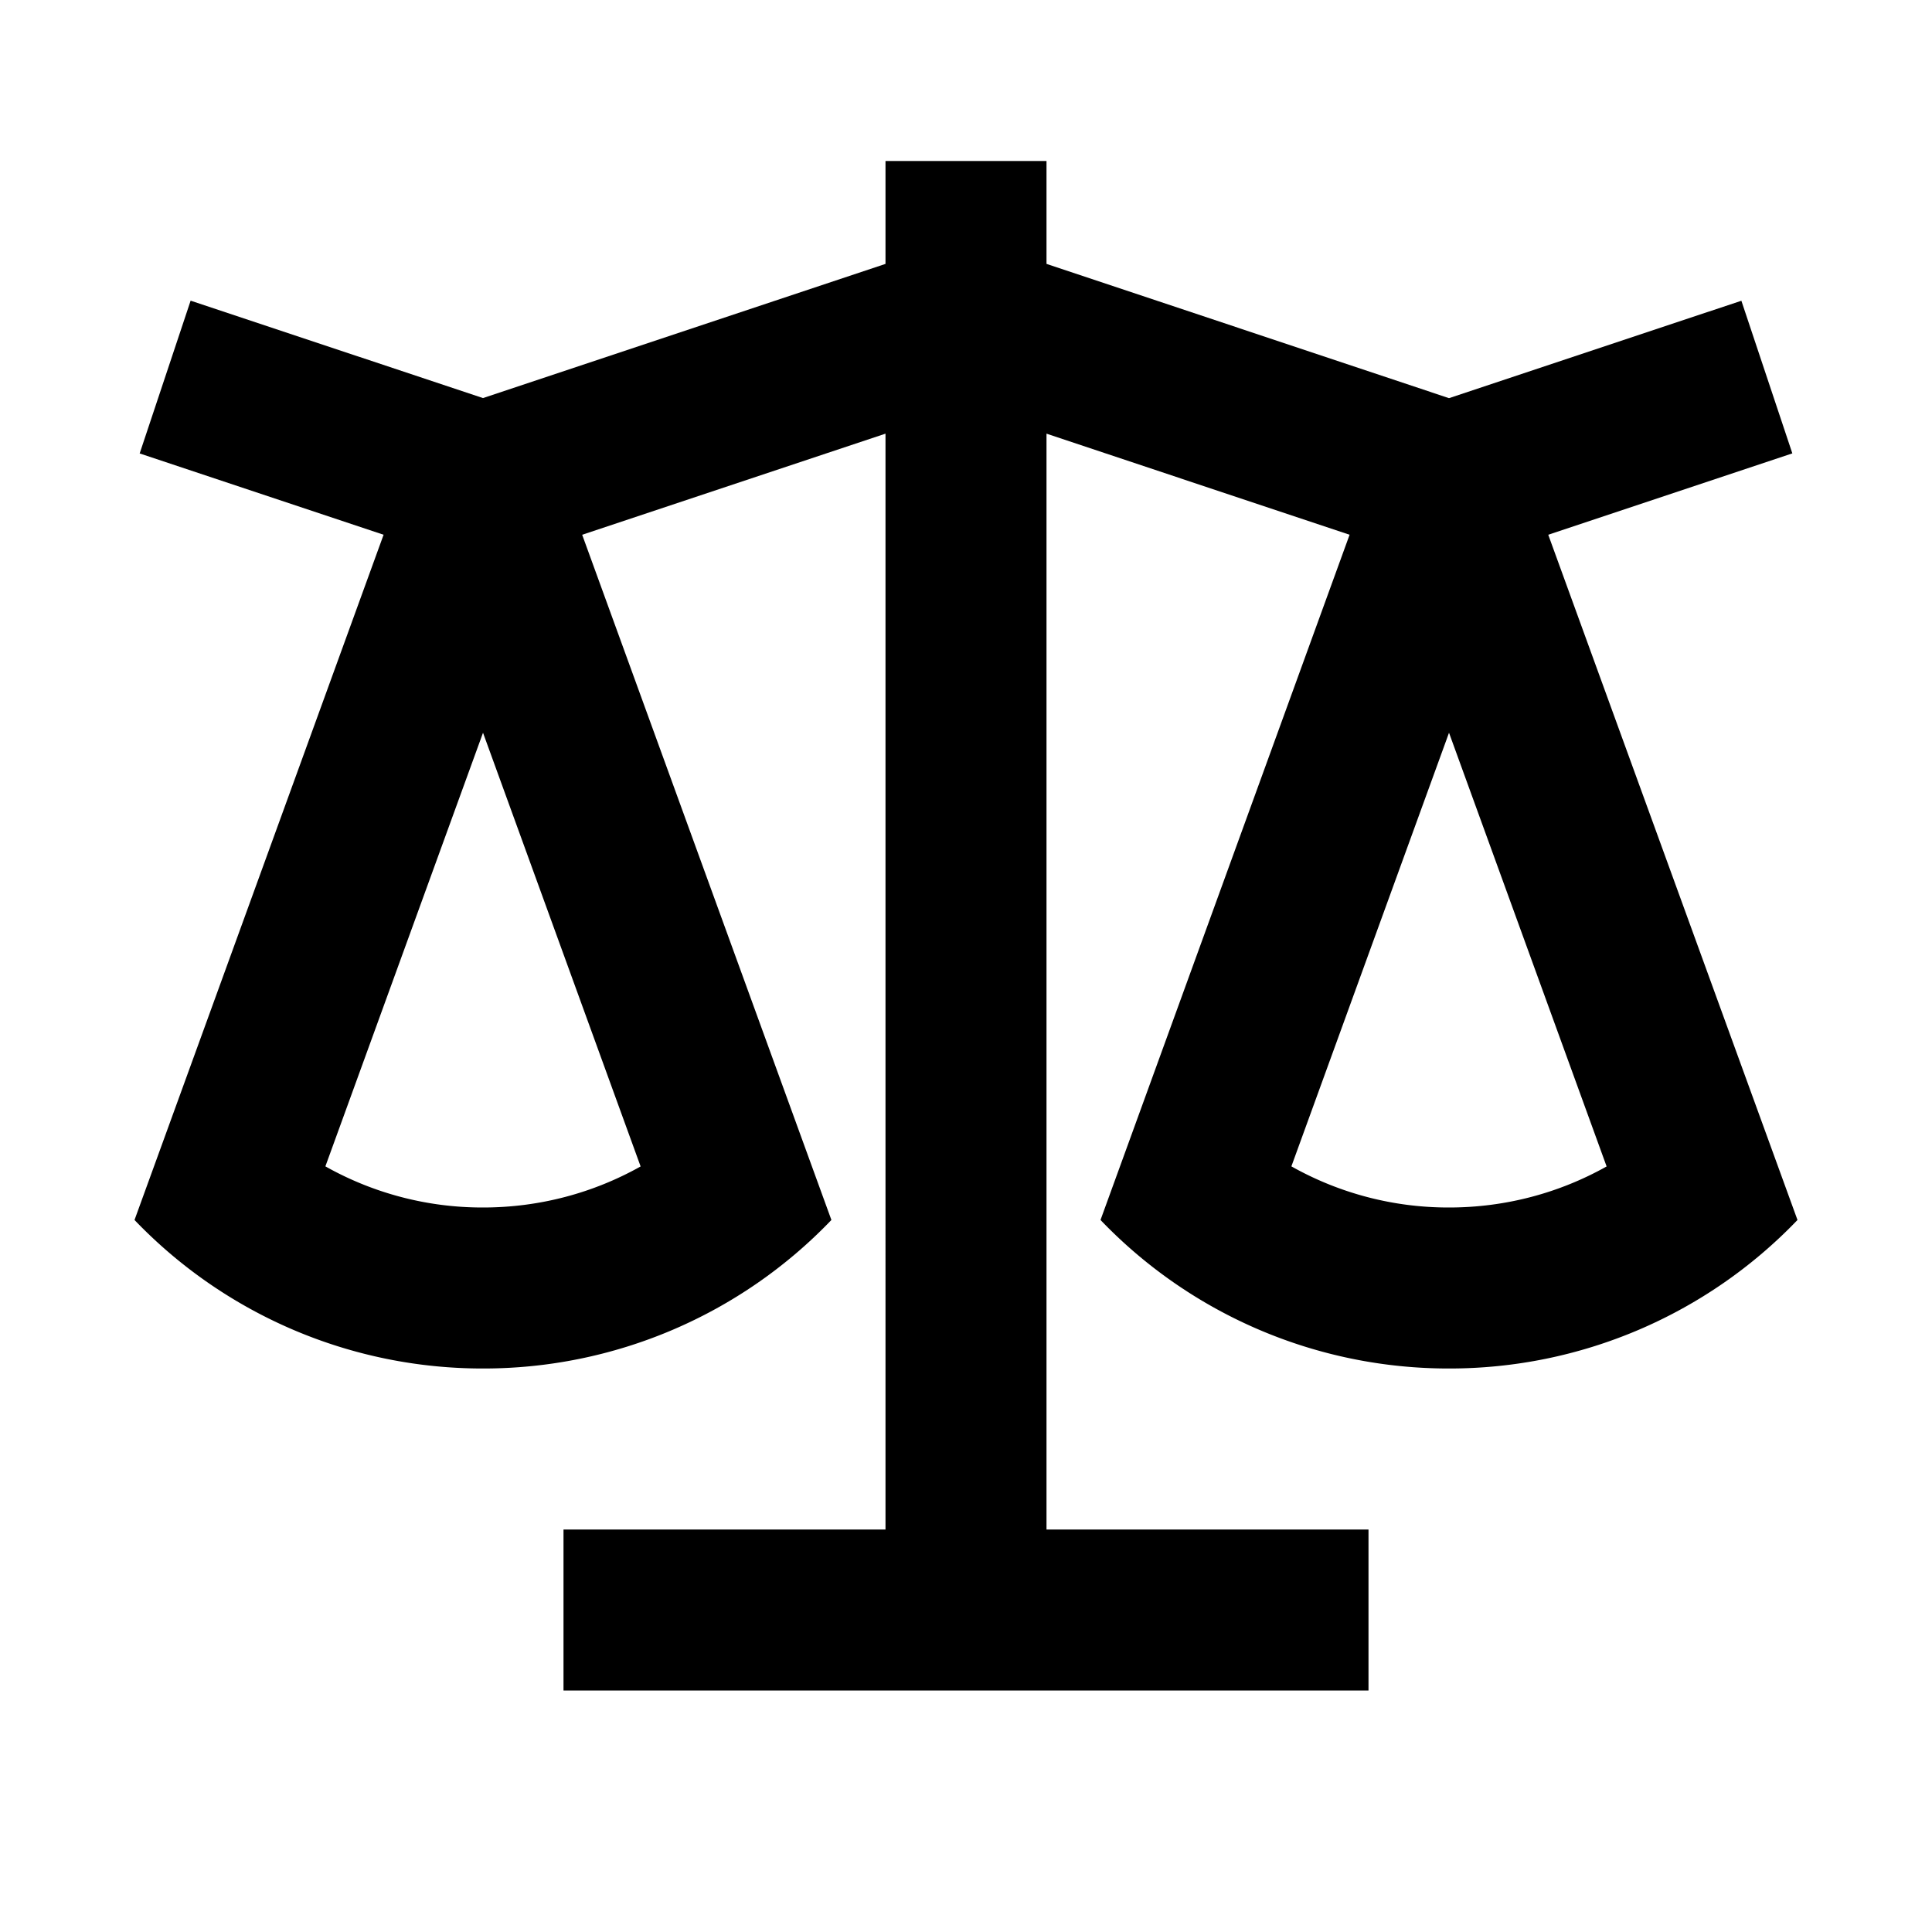 <svg xmlns="http://www.w3.org/2000/svg" viewBox="0 0 24 24" aria-hidden="true">
  <path fill="none" d="M0 0h24v24H0z"/>
  <path d="M13 2v1.278l5 1.668 3.632-1.21.633 1.896-3.032 1.011 3.096 8.512A5.986 5.986 0 0118 17a5.985 5.985 0 01-4.329-1.845l3.094-8.512L13 5.387V19h4v2H7v-2h4V5.387L7.232 6.643l3.096 8.512A5.982 5.982 0 016 17a5.985 5.985 0 01-4.329-1.845l3.094-8.512-3.03-1.01.633-1.898L6 4.945l5-1.667V2h2zm5 7.103l-1.958 5.386A3.975 3.975 0 0018 15c.7 0 1.37-.18 1.958-.51L18 9.102zm-12 0l-1.958 5.386A3.975 3.975 0 006 15c.7 0 1.37-.18 1.958-.51L6 9.102z"/>
</svg>
